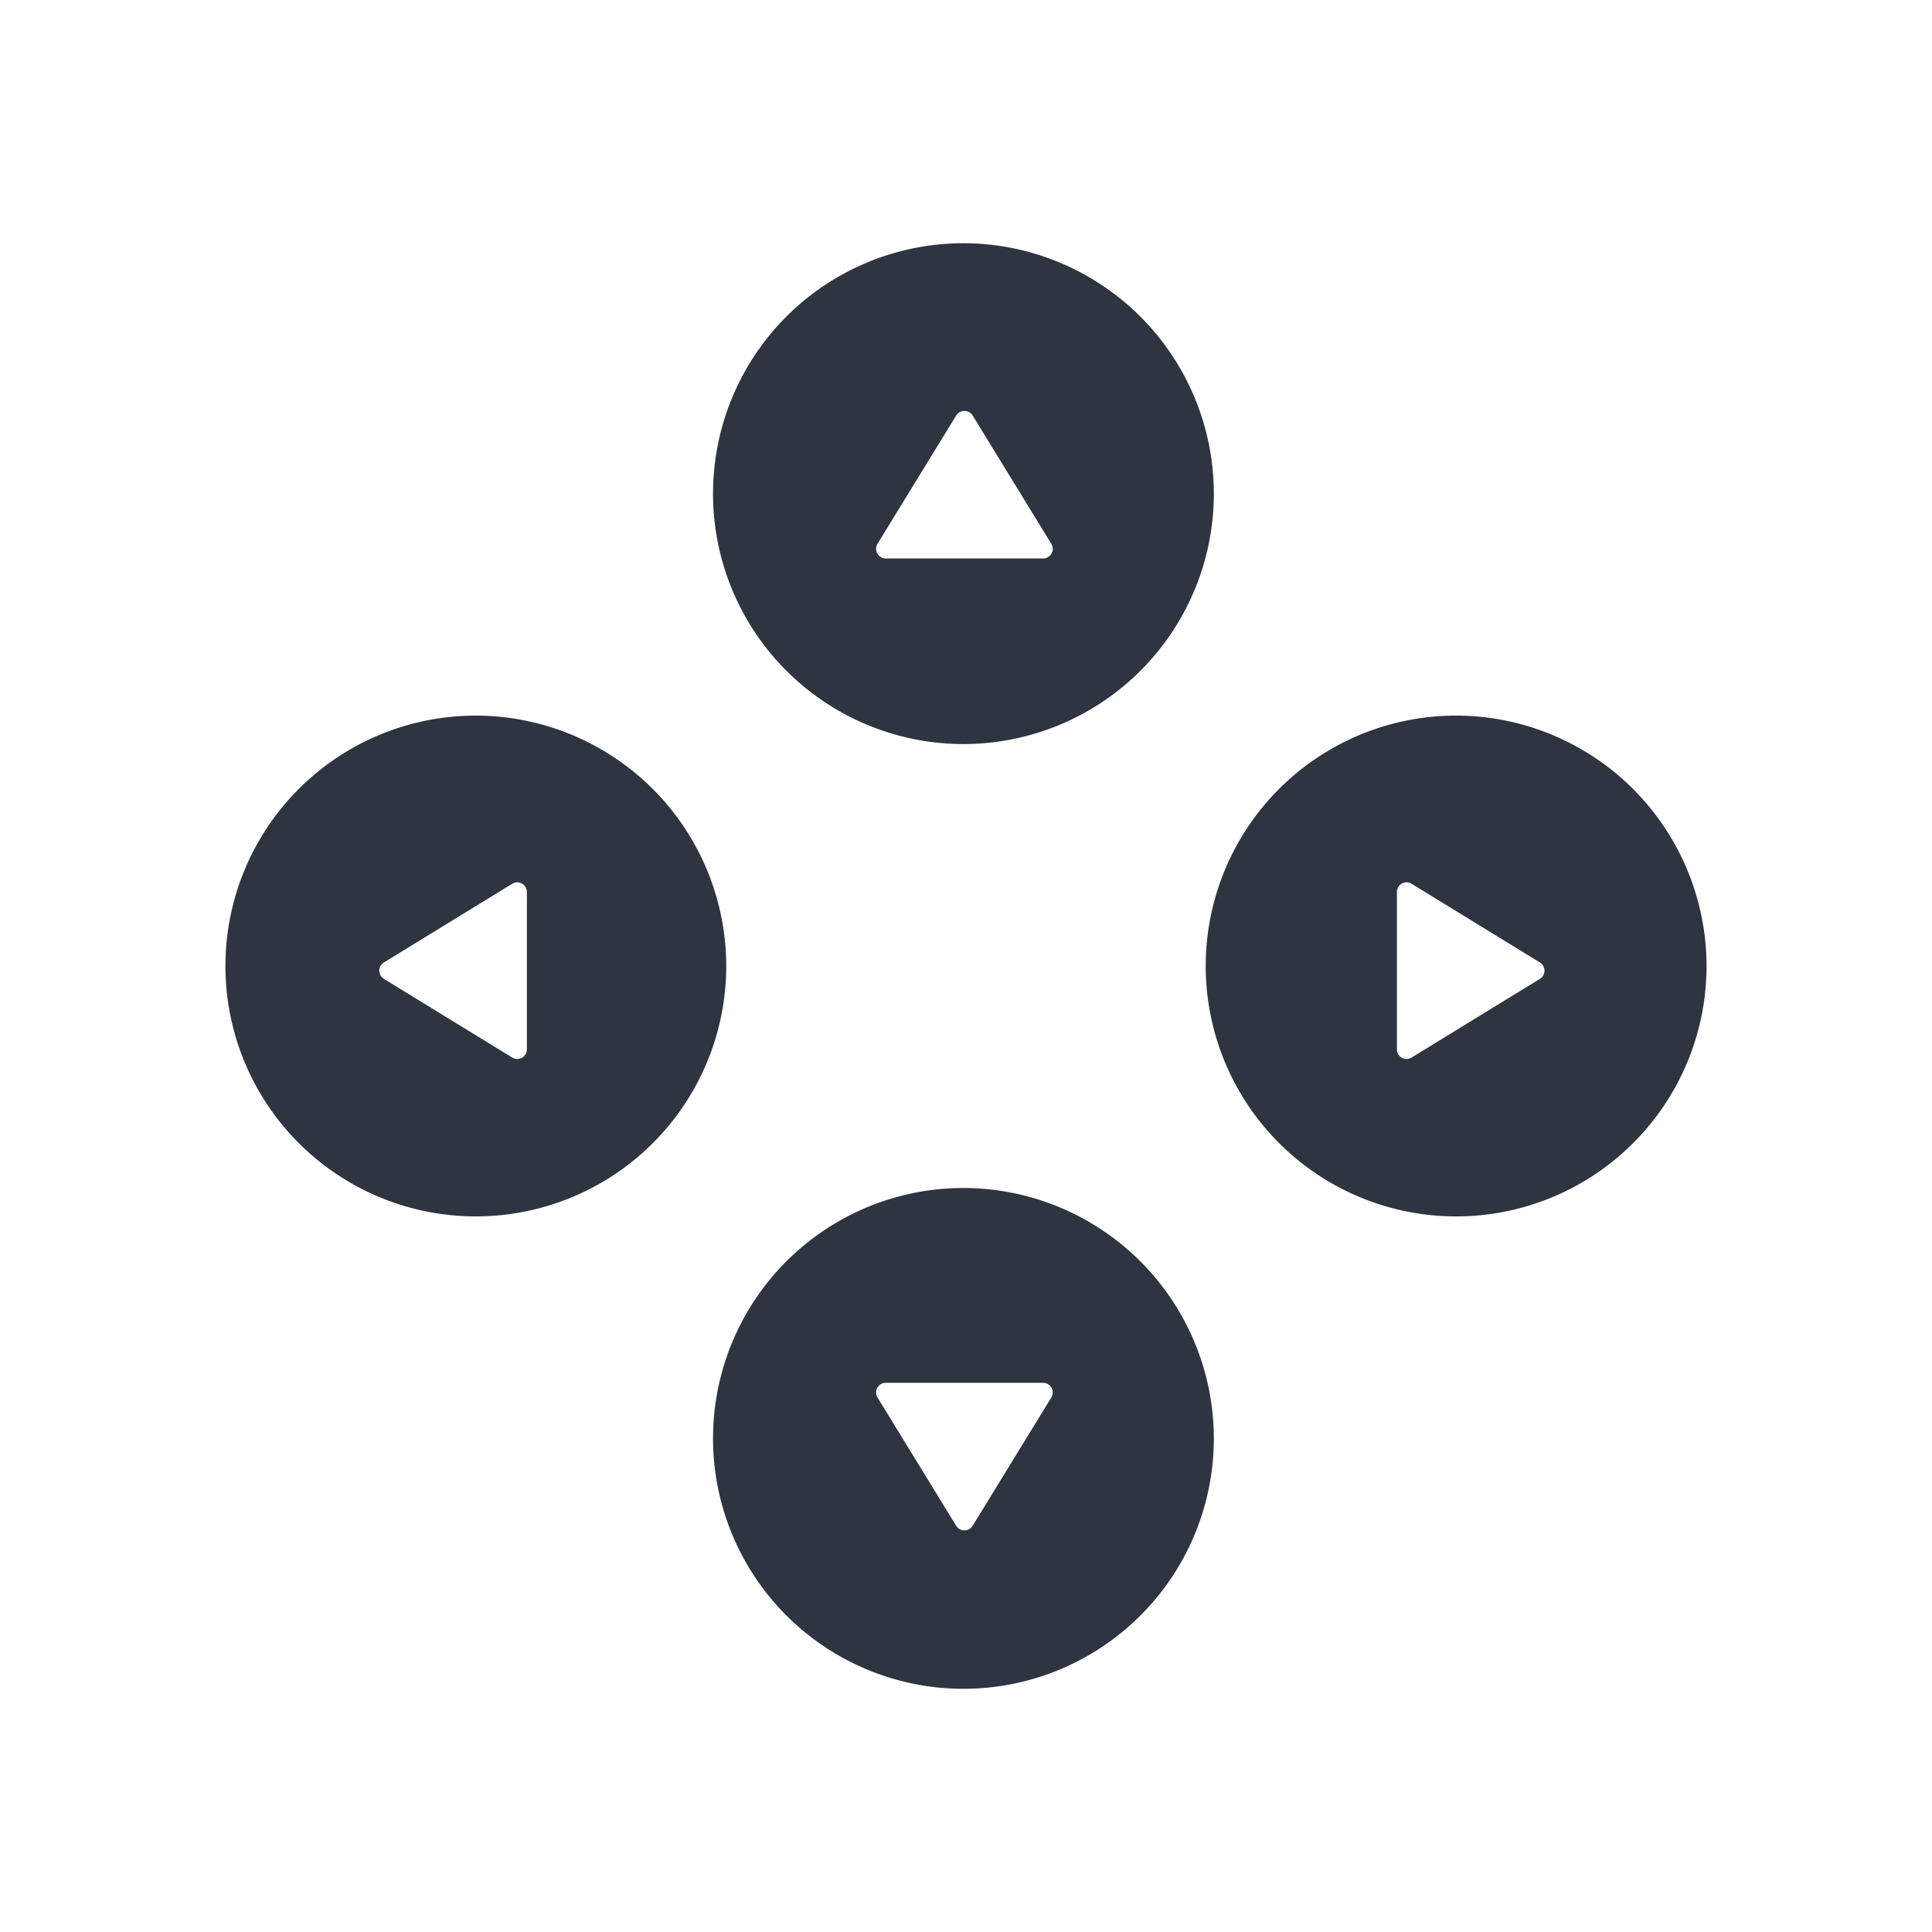 <svg id="Layer_1" data-name="Layer 1" xmlns="http://www.w3.org/2000/svg" viewBox="0 0 512 512"><defs><style>.cls-1{fill:#2e3440;}</style></defs><path class="cls-1" d="M255.33,64.46a66.36,66.36,0,1,0,66.35,66.35A66.43,66.43,0,0,0,255.33,64.46ZM276.43,148h-41.7a2.56,2.56,0,0,1-2.18-3.89l20.85-34a2.56,2.56,0,0,1,4.36,0l20.85,34A2.56,2.56,0,0,1,276.43,148Z"/><path class="cls-1" d="M255.33,314.83a66.36,66.36,0,1,0,66.35,66.36A66.44,66.44,0,0,0,255.33,314.83Zm23.28,55.52-20.85,34a2.56,2.56,0,0,1-4.36,0l-20.85-34a2.56,2.56,0,0,1,2.18-3.89h41.7A2.56,2.56,0,0,1,278.61,370.35Z"/><path class="cls-1" d="M126.1,189.64A66.36,66.36,0,1,0,192.46,256,66.43,66.43,0,0,0,126.1,189.64Zm13.53,67.6v20.85a2.55,2.55,0,0,1-3.89,2.17l-34-20.85a2.55,2.55,0,0,1,0-4.35l34-20.85a2.55,2.55,0,0,1,3.89,2.17Z"/><path class="cls-1" d="M385.9,189.64A66.36,66.36,0,1,0,452.25,256,66.44,66.44,0,0,0,385.9,189.64Zm22.19,69.77-34,20.85a2.55,2.55,0,0,1-3.89-2.17V236.38a2.55,2.55,0,0,1,3.89-2.17l34,20.85A2.55,2.55,0,0,1,408.09,259.41Z"/></svg>